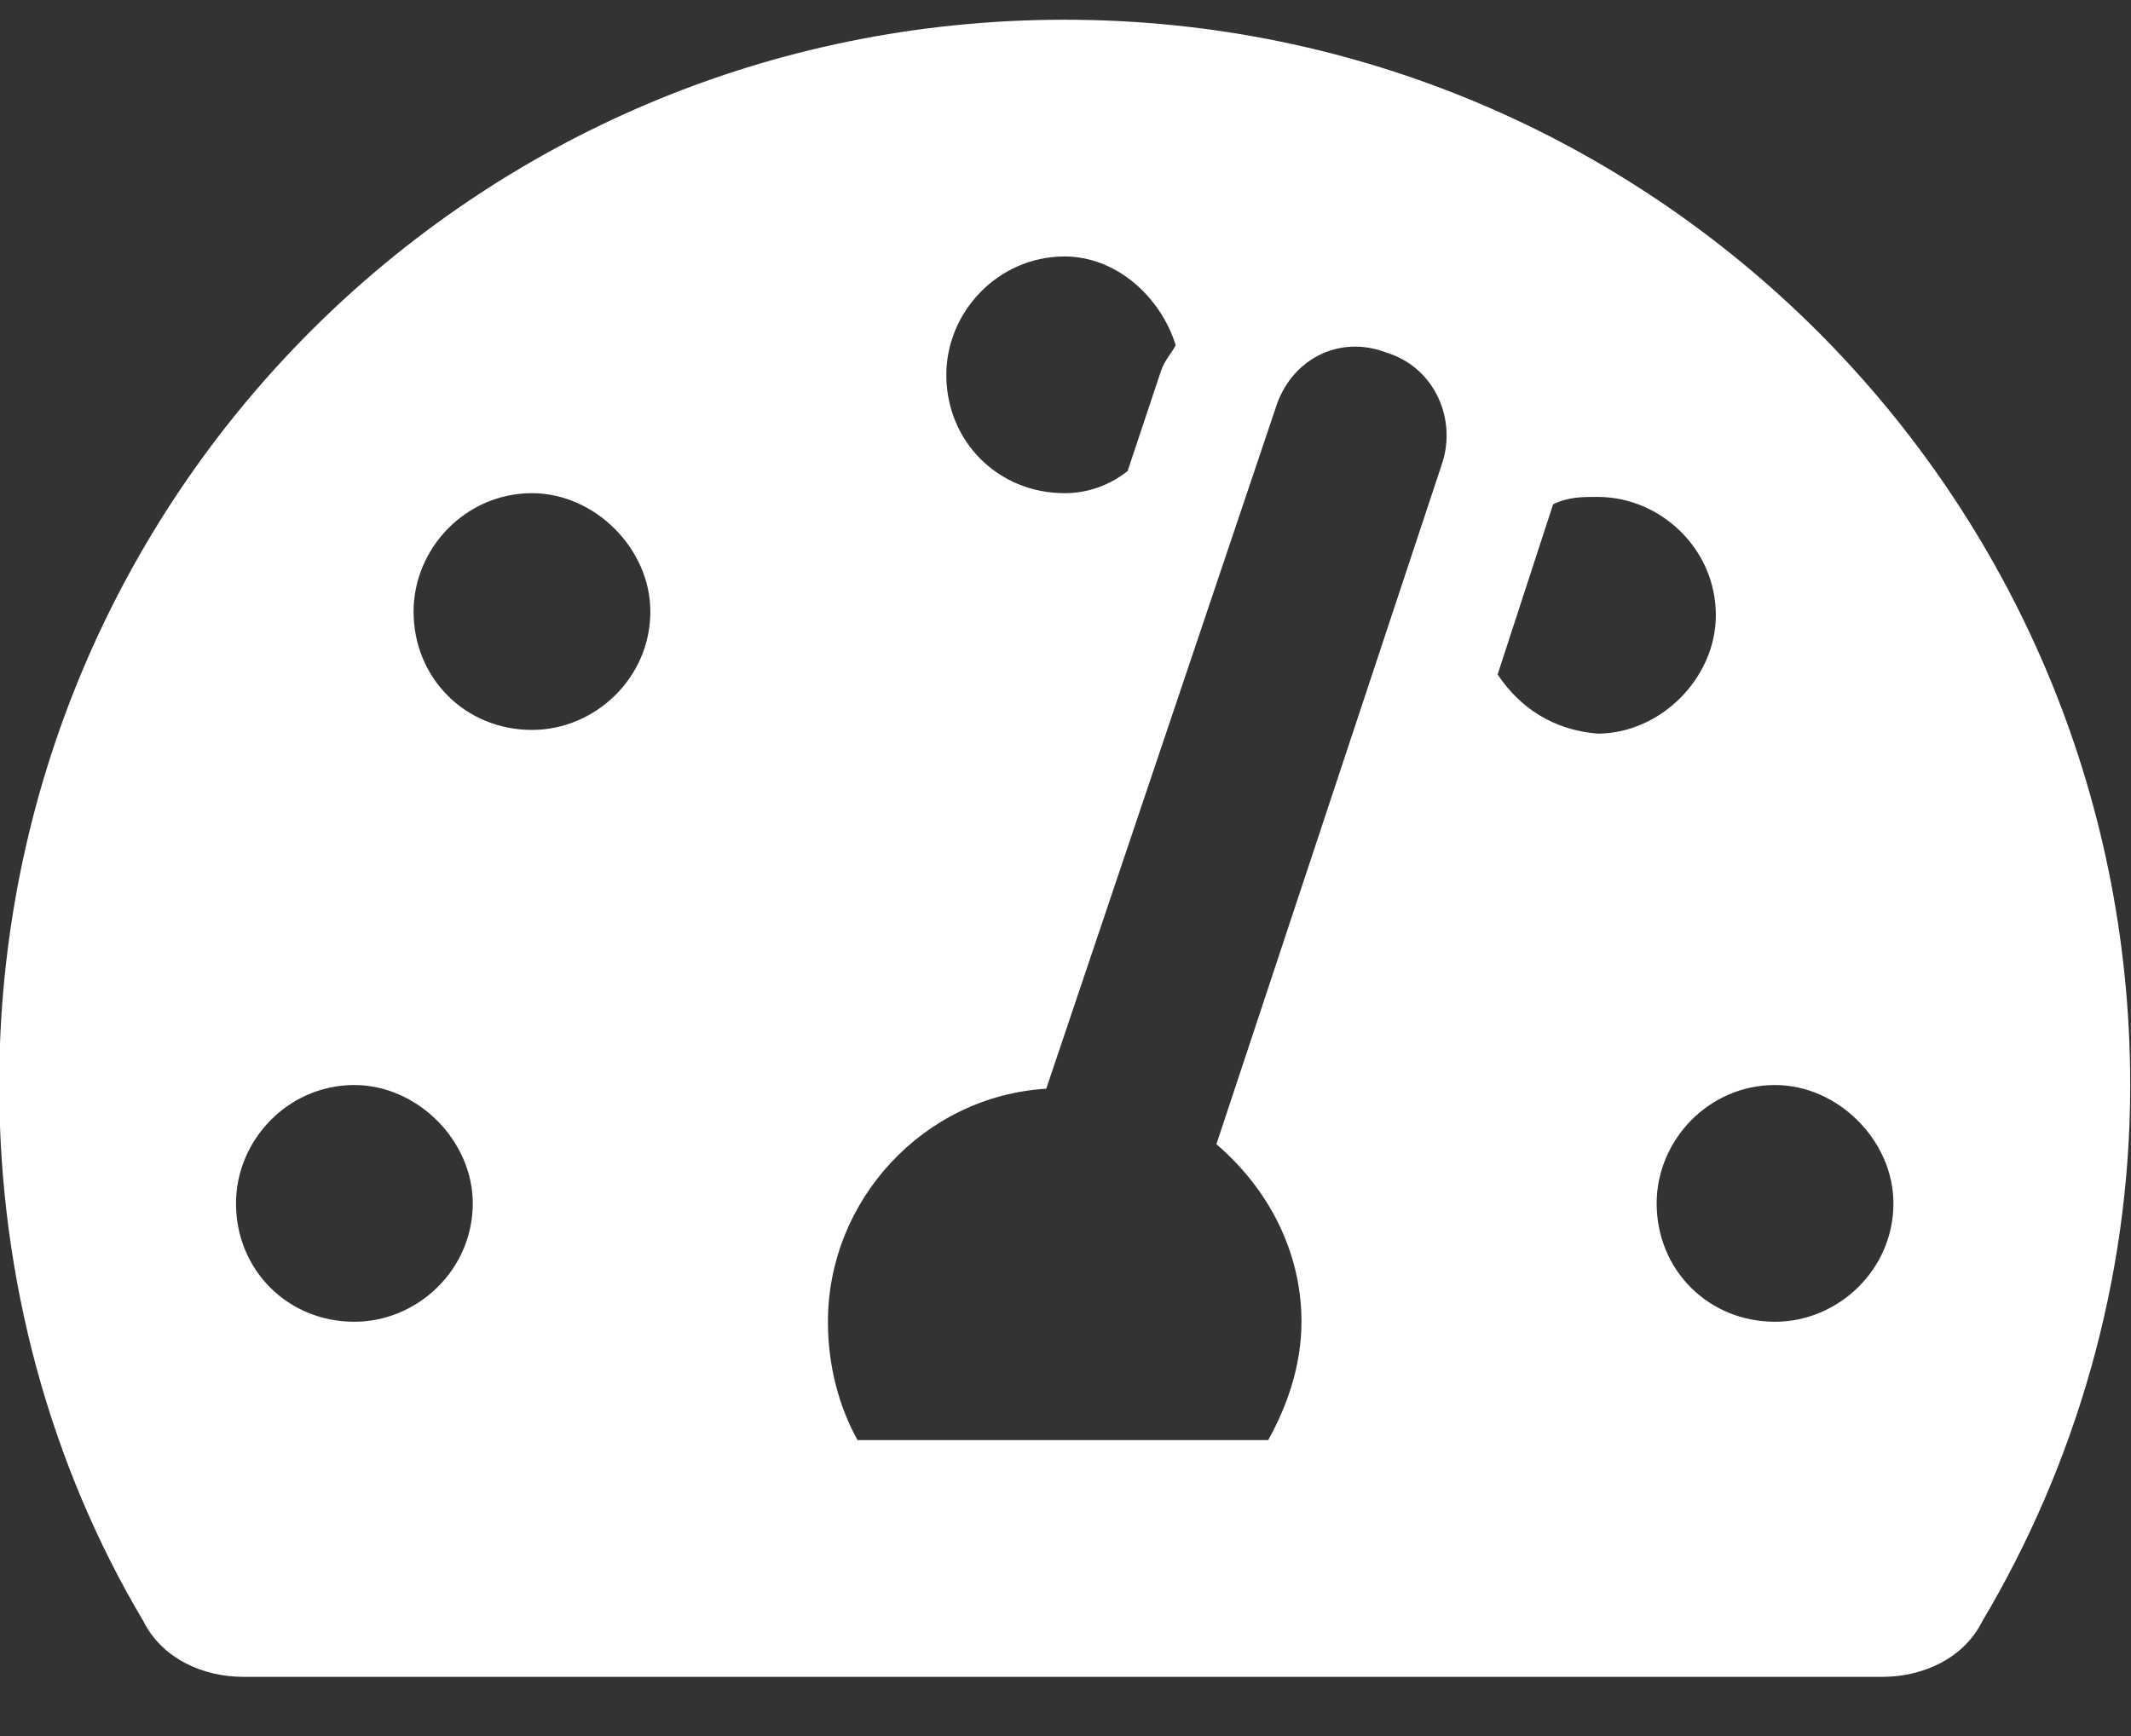 <svg width="27" height="22" viewBox="0 0 27 22" fill="none" xmlns="http://www.w3.org/2000/svg">
<rect x="0" y="0" width="27" height="22" fill="#333333" stroke="none"/>
<path d="M13.49 0.25C20.943 0.25 26.99 6.297 26.99 13.75C26.99 16.234 26.287 18.578 25.115 20.547C24.881 21.016 24.365 21.25 23.85 21.25H3.084C2.568 21.25 2.053 21.016 1.818 20.547C0.646 18.578 -0.01 16.234 -0.01 13.75C-0.01 6.297 5.99 0.25 13.49 0.25ZM13.49 3.25C12.646 3.25 11.99 3.953 11.99 4.75C11.99 5.594 12.646 6.25 13.49 6.25C13.771 6.25 14.053 6.156 14.287 5.969L14.709 4.703C14.756 4.562 14.85 4.469 14.896 4.375C14.709 3.766 14.146 3.25 13.49 3.25ZM4.49 16.75C5.287 16.75 5.99 16.094 5.99 15.25C5.99 14.453 5.287 13.75 4.49 13.75C3.646 13.75 2.99 14.453 2.99 15.25C2.99 16.094 3.646 16.75 4.49 16.75ZM6.74 9.25C7.537 9.25 8.24 8.594 8.24 7.75C8.24 6.953 7.537 6.25 6.74 6.25C5.896 6.25 5.24 6.953 5.24 7.75C5.24 8.594 5.896 9.25 6.74 9.25ZM18.271 5.875C18.459 5.312 18.178 4.656 17.568 4.469C16.959 4.234 16.35 4.562 16.162 5.172L13.256 13.797C11.709 13.891 10.49 15.203 10.49 16.75C10.49 17.312 10.631 17.828 10.865 18.25H16.068C16.303 17.828 16.49 17.312 16.49 16.75C16.49 15.859 16.068 15.062 15.412 14.5L18.271 5.875ZM18.975 8.547C19.256 8.969 19.678 9.25 20.24 9.297C21.037 9.297 21.74 8.594 21.74 7.797C21.74 6.953 21.037 6.297 20.24 6.297C20.053 6.297 19.865 6.297 19.678 6.391L18.975 8.547ZM22.49 16.75C23.287 16.75 23.99 16.094 23.99 15.25C23.99 14.453 23.287 13.75 22.49 13.75C21.646 13.75 20.99 14.453 20.99 15.25C20.99 16.094 21.646 16.75 22.49 16.75Z" fill="white"/>
</svg>
